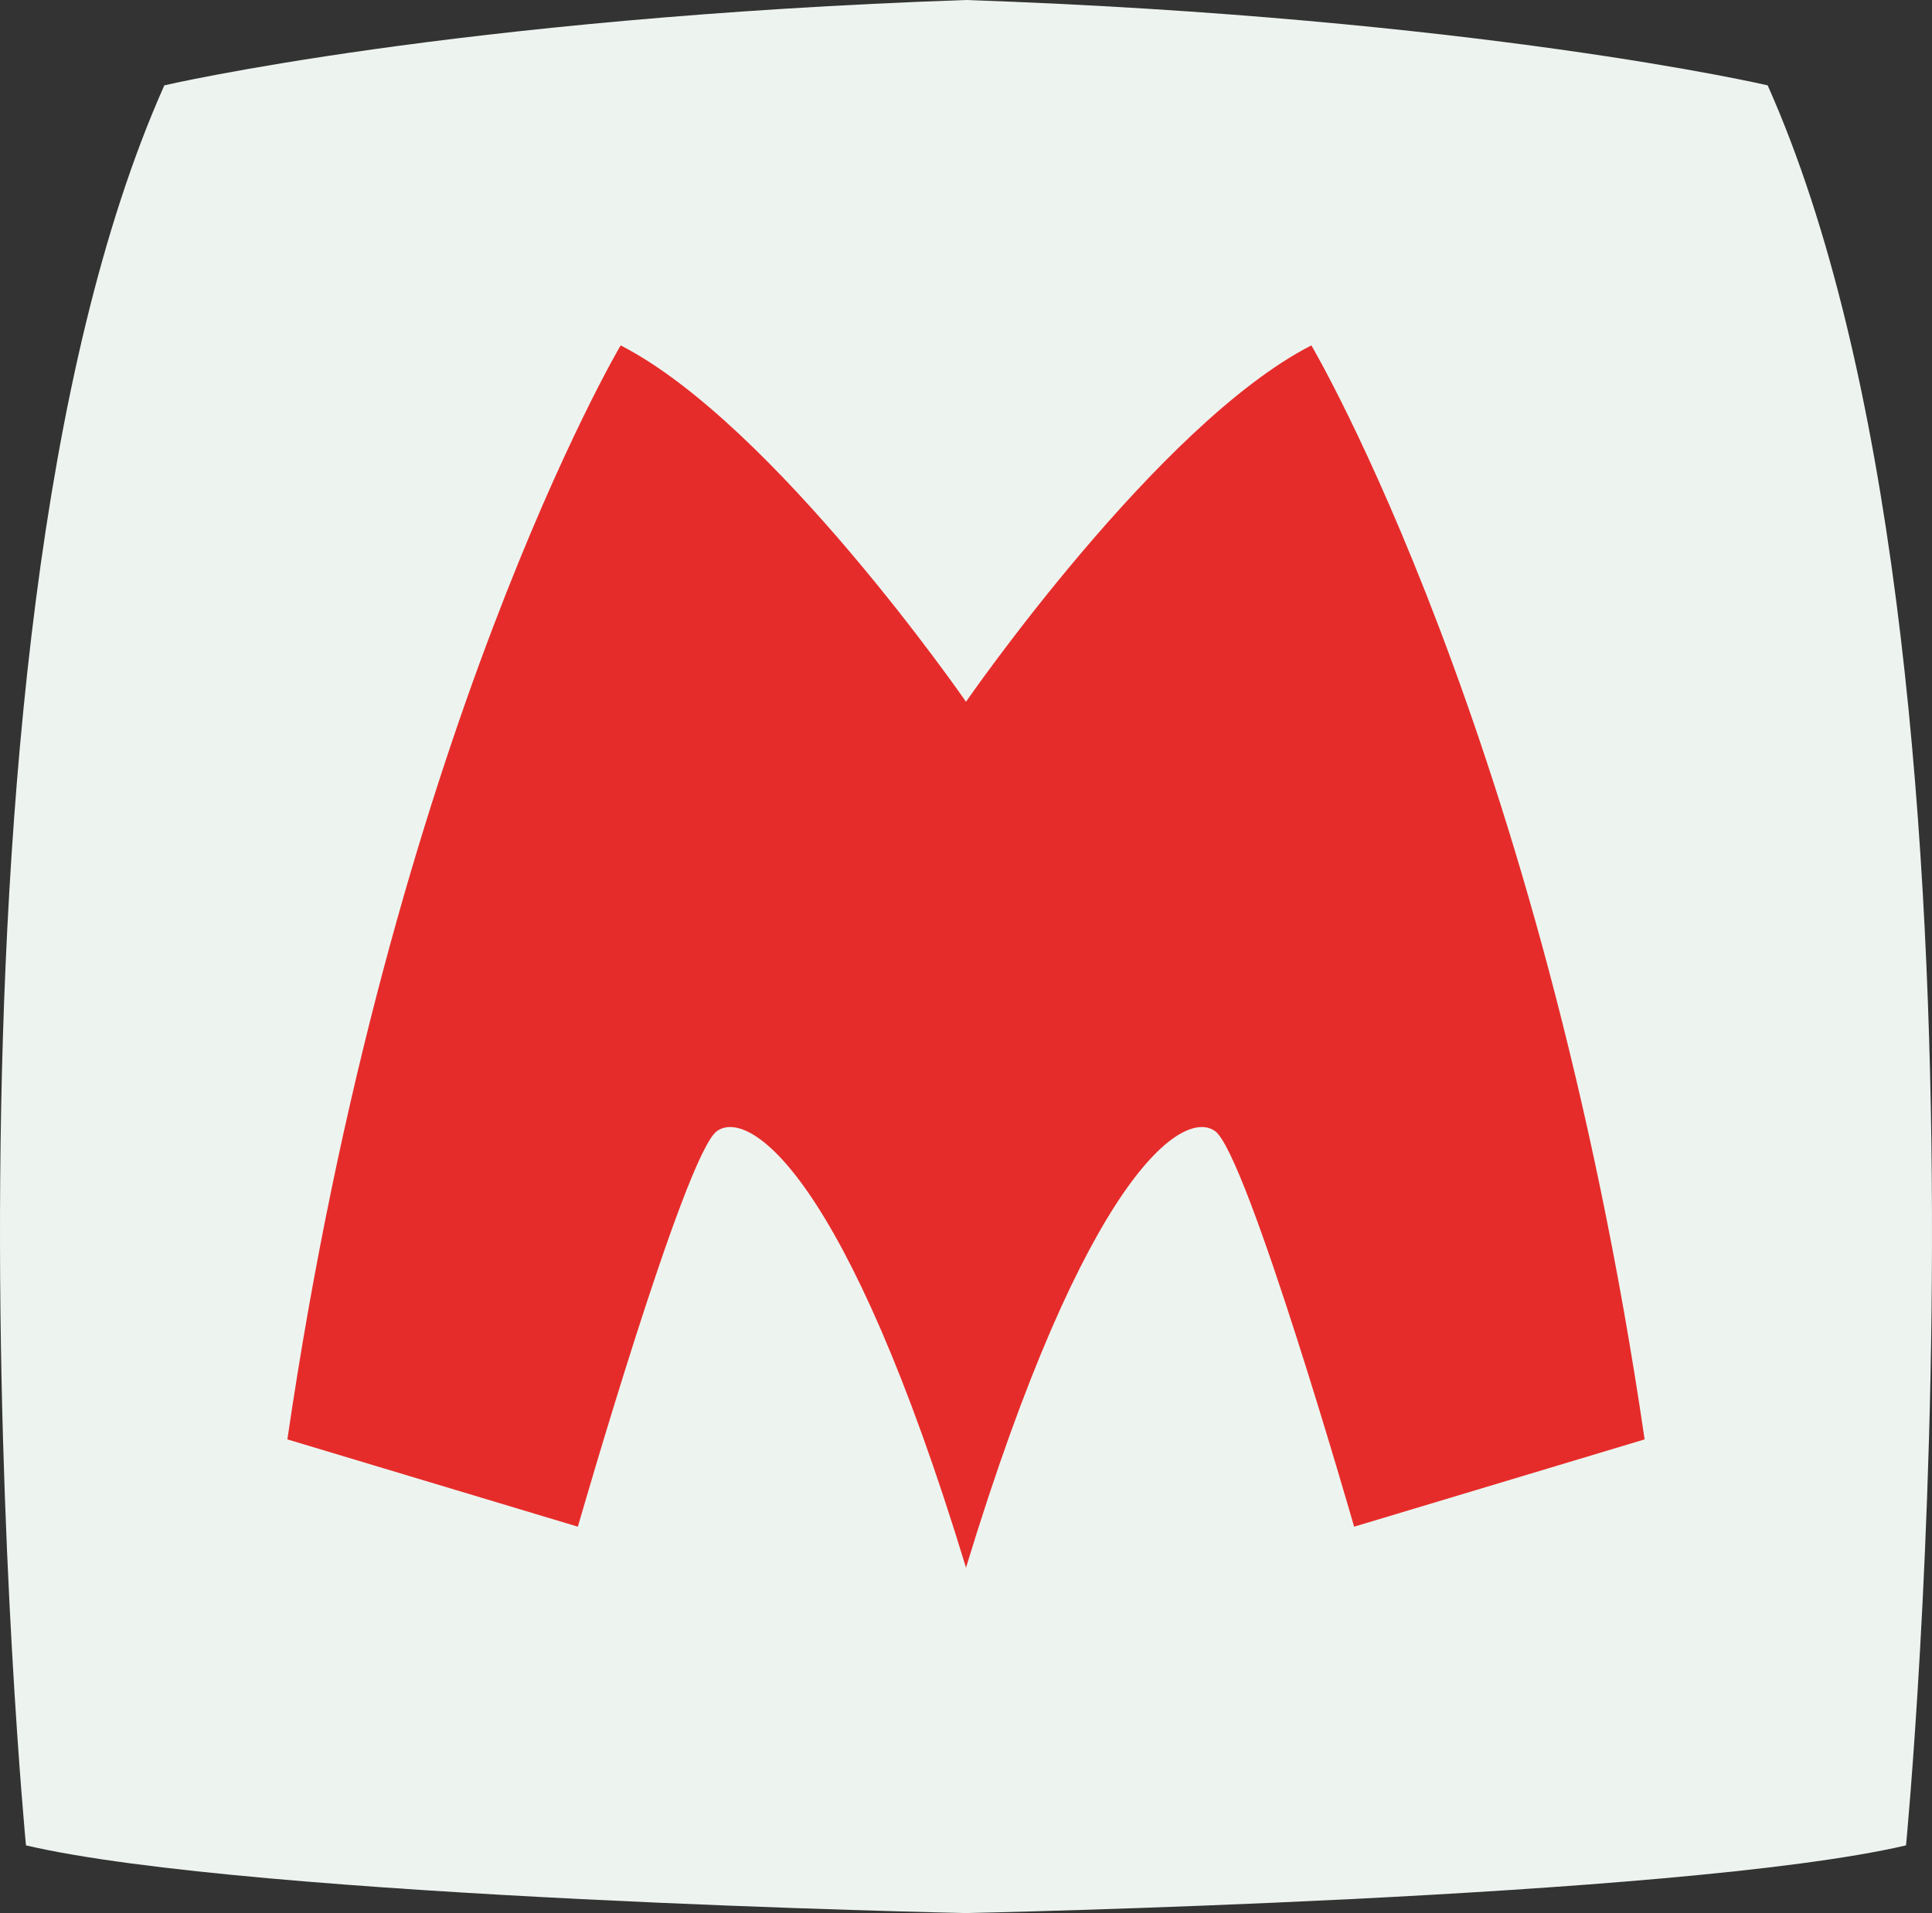 <?xml version="1.0" encoding="utf-8"?>
<!-- Generator: Adobe Illustrator 16.0.0, SVG Export Plug-In . SVG Version: 6.00 Build 0)  -->
<!DOCTYPE svg PUBLIC "-//W3C//DTD SVG 1.1//EN" "http://www.w3.org/Graphics/SVG/1.1/DTD/svg11.dtd">
<svg version="1.1" id="Шар_1" xmlns:x="http://ns.adobe.com/Extensibility/1.0/" xmlns:i="http://ns.adobe.com/AdobeIllustrator/10.0/" xmlns:graph="http://ns.adobe.com/Graphs/1.0/"
	 xmlns="http://www.w3.org/2000/svg" xmlns:xlink="http://www.w3.org/1999/xlink" x="0px" y="0px" width="1787.736px"
	 height="1770.634px" viewBox="0 0 1787.736 1770.634" enable-background="new 0 0 1787.736 1770.634" xml:space="preserve">
<rect x="0" y="0" width="1787.736" height="1770.634" fill="#333333" stroke="none"/>
<path fill="#EDF4F0" d="M1635.674,78.998c0,0-268.685-62.653-741.806-78.998C420.747,16.344,152.062,78.998,152.062,78.998
	C-82.207,604.74,24.031,1707.982,24.031,1707.982c209.752,49.033,869.837,62.652,869.837,62.652s660.085-13.619,869.837-62.652
	C1763.705,1707.982,1869.943,604.74,1635.674,78.998z"/>
<path fill="#E62C2A" d="M1213.439,319.684c-141.821,72.56-319.571,329.815-319.571,329.815s-177.75-257.255-319.571-329.815
	c0,0-212.731,359.498-308.377,1012.534l268.799,80.805c0,0,98.946-344.656,128.629-366.094
	c29.683-21.439,119.683,39.574,230.521,404.021c110.838-364.447,200.837-425.461,230.521-404.021
	c29.683,21.438,128.628,366.094,128.628,366.094l268.799-80.805C1426.17,679.182,1213.439,319.684,1213.439,319.684z"/>
</svg>
